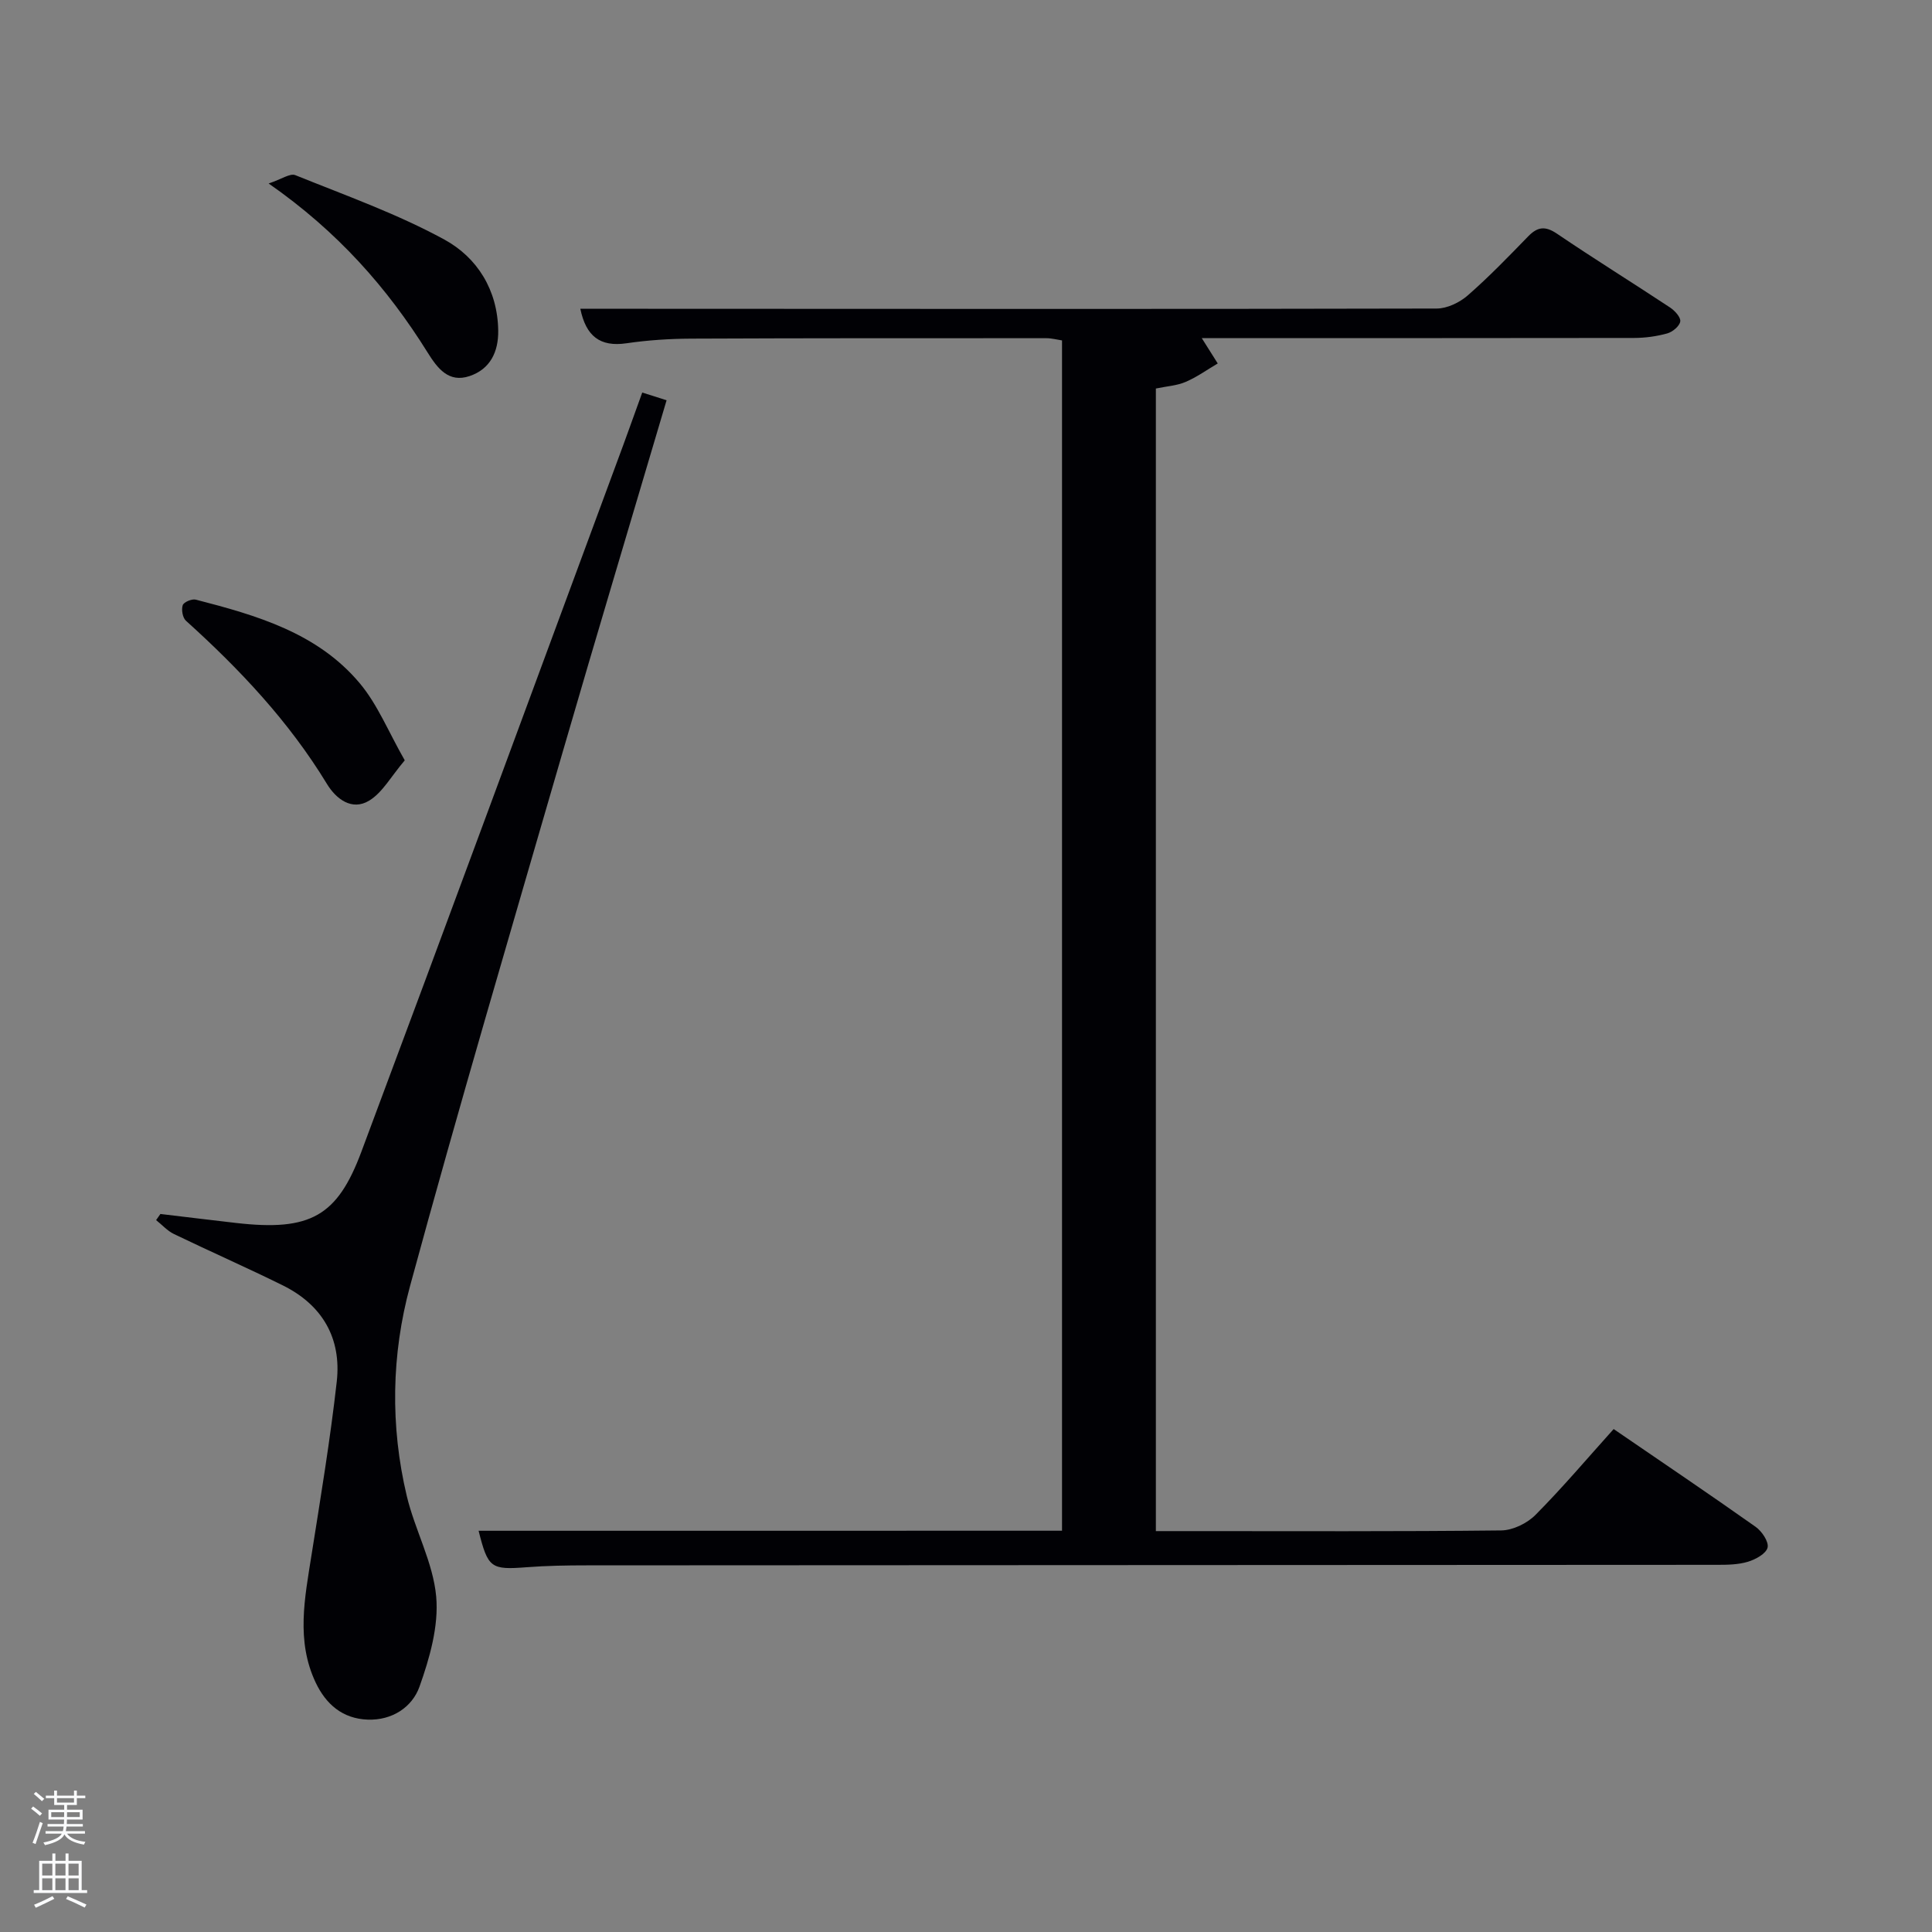 <svg enable-background="new 0 0 400 400" viewBox="0 0 400 400" xmlns="http://www.w3.org/2000/svg"><rect x="0" y="0" width="400" height="400" fill="#808080" stroke="none"/><path d="m6.44 374.46.42-.45c.65.47 1.27.95 1.85 1.44l-.45.49c-.65-.56-1.25-1.06-1.82-1.48m.93 7.33-.63-.26c.55-1.36 1.05-2.8 1.52-4.33.19.1.38.19.59.27-.46 1.29-.95 2.73-1.48 4.32m-.38-10.38.44-.42c.43.34 1.01.82 1.74 1.44l-.49.49c-.53-.51-1.09-1.01-1.69-1.51m2.5.35h1.72v-1.04h.59v1.04h3.52v-1.04h.59v1.04h1.75v.53h-1.75v1.42h-2.03v.97h3.22v2.03h-3.24c0 .35-.01.66-.03.93h3.32v.53h-3.37c-.03.27-.08.58-.15.94h3.96v.53h-3.71c.67.92 1.93 1.48 3.79 1.68-.13.24-.23.44-.29.59-2.13-.38-3.48-1.08-4.04-2.12-.43.97-1.77 1.72-4.03 2.23-.09-.19-.2-.37-.33-.55 2.1-.42 3.37-1.03 3.81-1.83h-3.36v-.53h3.58c.08-.29.13-.61.16-.94h-3.33v-.53h3.39c.02-.27.04-.58.04-.93h-3.23v-2.03h3.25v-.97h-2.07v-1.42h-1.73zm1.12 3.44v1h2.65c.01-.3.02-.44.02-.4v-.25-.35zm1.19-2h3.52v-.91h-3.52zm4.71 2h-2.63v.59c0 .15-.01.28-.01.4h2.64z" fill="#fafbfc"/><path d="m13.56 383.74h.63v1.52h2.72v6.07h1.13v.6h-11.06v-.6h1.13v-6.07h2.73v-1.52h.63v1.52h2.1v-1.52zm-2.69 8.83.38.56c-1.24.63-2.53 1.25-3.85 1.85-.1-.21-.21-.42-.34-.63 1.36-.55 2.63-1.15 3.81-1.78m-2.13-4.27h2.1v-2.45h-2.1zm0 3.04h2.1v-2.46h-2.1zm2.72-3.04h2.1v-2.45h-2.1zm0 3.04h2.1v-2.46h-2.1zm6.07 3.6c-1.41-.71-2.7-1.3-3.86-1.78l.35-.56c1.45.62 2.75 1.19 3.88 1.72zm-1.25-9.09h-2.1v2.45h2.1zm-2.09 5.49h2.1v-2.46h-2.1z" fill="#fafbfc"/><g fill="#010105"><path d="m219.88 316.92c0-82.46 0-164.28 0-246.44-1.07-.16-2.15-.46-3.24-.46-24.5 0-49-.02-73.5.09-4.48.02-9 .31-13.42.96-5.5.81-8.4-1.48-9.57-7.14h12.29c55 .02 110 .08 165-.05 2.17 0 4.74-1.24 6.42-2.7 4.39-3.83 8.45-8.04 12.51-12.22 1.94-2 3.52-2.24 5.98-.58 7.71 5.23 15.64 10.14 23.41 15.28.98.65 2.25 2.03 2.12 2.89-.14.97-1.59 2.17-2.69 2.48-2.2.61-4.55.93-6.85.94-29.83.05-59.66.03-89.53.03 1.15 1.83 2.23 3.54 3.31 5.25-2.21 1.3-4.33 2.83-6.67 3.83-1.79.77-3.87.88-6.14 1.36v236.56h7c21.5 0 43 .1 64.5-.14 2.42-.03 5.37-1.47 7.11-3.23 5.61-5.65 10.76-11.75 16.17-17.76 9.99 6.84 19.77 13.44 29.39 20.24 1.29.91 2.76 3.09 2.48 4.29-.3 1.27-2.48 2.46-4.06 2.94-2.01.61-4.25.64-6.39.64-78 .05-156 .06-234 .11-4.16 0-8.34.07-12.49.39-7.38.56-7.99.19-9.93-7.55 40.16-.01 80.24-.01 120.79-.01z"/><path d="m132.97 81.27c1.82.58 3.31 1.05 5.04 1.6-7.25 24.53-14.5 48.65-21.52 72.85-10.67 36.8-21.54 73.55-31.59 110.52-3.86 14.19-4.13 28.99-.68 43.49 1.68 7.05 5.46 13.77 6.09 20.84.54 6.1-1.35 12.71-3.46 18.64-1.51 4.23-5.64 7-10.72 6.82-5.22-.19-8.65-3.19-10.78-7.69-4.09-8.65-2.25-17.52-.85-26.41 1.89-11.94 3.87-23.87 5.22-35.87 1.01-9-2.98-15.89-11.18-19.94-7.44-3.68-15.05-7.02-22.53-10.63-1.37-.66-2.46-1.91-3.69-2.88.3-.42.6-.85.89-1.27 5.22.62 10.43 1.26 15.66 1.86 15.42 1.77 20.97-1.43 25.94-14.72 17.8-47.58 35.34-95.26 52.96-142.9 1.74-4.65 3.39-9.32 5.2-14.31z"/><path d="m83.8 157.42c-2.85 3.35-4.61 6.67-7.36 8.34-3.6 2.19-6.88-.37-8.76-3.47-7.85-12.91-18.04-23.72-29.18-33.77-.69-.62-.98-2.3-.67-3.22.22-.65 1.91-1.36 2.71-1.15 12.6 3.25 25.2 6.88 33.94 17.31 3.69 4.39 5.92 10.01 9.32 15.96z"/><path d="m55.62 37.99c2.69-.9 4.44-2.16 5.51-1.73 10.4 4.2 21.07 7.99 30.87 13.34 6.8 3.71 11.04 10.44 11.15 18.86.06 4.41-1.67 7.96-5.92 9.4-4.35 1.47-6.66-1.61-8.7-4.88-8.33-13.36-18.58-25.01-32.91-34.99z"/></g></svg>